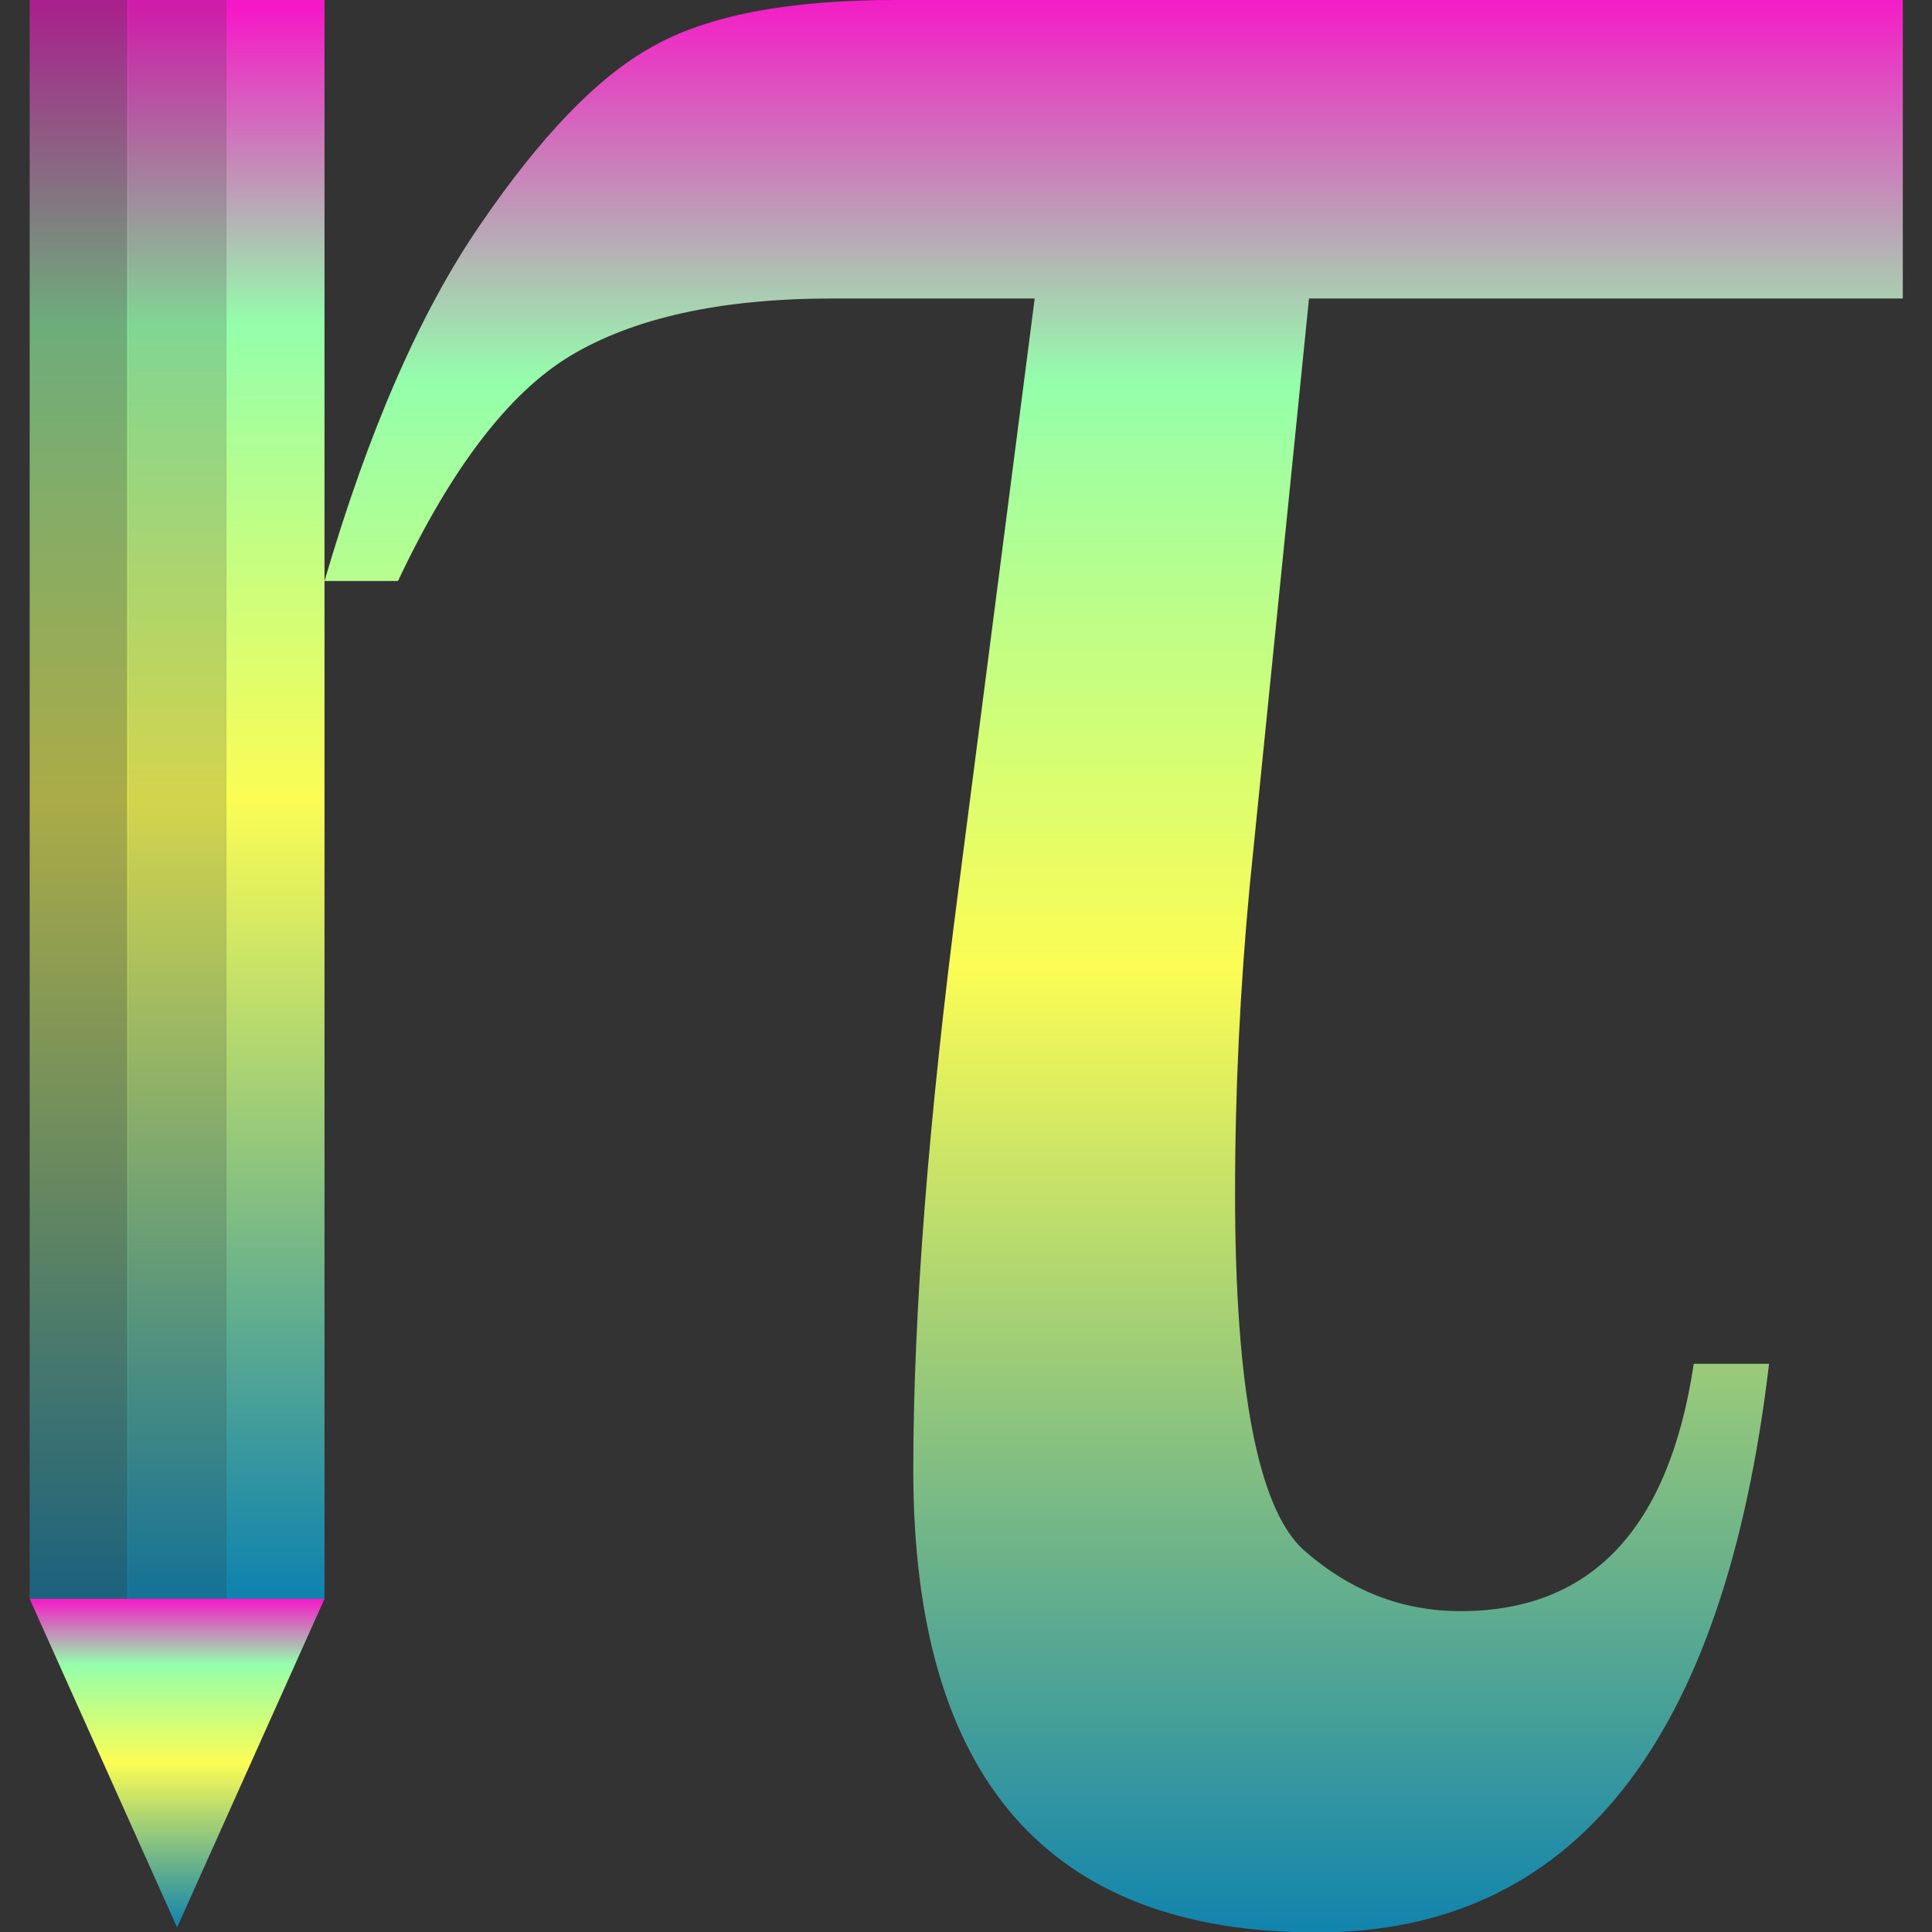 <?xml version="1.0" encoding="UTF-8" standalone="no"?>
<!-- Created with Inkscape (http://www.inkscape.org/) -->

<svg
   width="16"
   height="16"
   viewBox="0 0 4.233 4.233"
   version="1.1"
   id="svg5"
   xmlns:xlink="http://www.w3.org/1999/xlink"
   xmlns="http://www.w3.org/2000/svg"
   xmlns:svg="http://www.w3.org/2000/svg"
   xmlns:rdf="http://www.w3.org/1999/02/22-rdf-syntax-ns#"
   xmlns:cc="http://creativecommons.org/ns#"
   xmlns:dc="http://purl.org/dc/elements/1.1/">
  <rect x="0" y="0" width="4.233" height="4.233" fill="#333333" stroke="none"/>
  <defs>
   <style id="current-color-scheme" type="text/css">
   .ColorScheme-Text { color: #0abdc6; } .ColorScheme-Highlight { color:#5294e2; }
  </style>
  <linearGradient id="arrongin" x1="0%" x2="0%" y1="0%" y2="100%">
   <stop offset="0%" style="stop-color:#dd9b44; stop-opacity:1"/>
   <stop offset="100%" style="stop-color:#ad6c16; stop-opacity:1"/>
  </linearGradient>
  <linearGradient id="aurora" x1="0%" x2="0%" y1="0%" y2="100%">
   <stop offset="0%" style="stop-color:#09D4DF; stop-opacity:1"/>
   <stop offset="100%" style="stop-color:#9269F4; stop-opacity:1"/>
  </linearGradient>
  <linearGradient id="cyberneon" x1="0%" x2="0%" y1="0%" y2="100%">
    <stop offset="0" style="stop-color:#0abdc6; stop-opacity:1"/>
    <stop offset="1" style="stop-color:#ea00d9; stop-opacity:1"/>
  </linearGradient>
  <linearGradient id="fitdance" x1="0%" x2="0%" y1="0%" y2="100%">
   <stop offset="0%" style="stop-color:#1AD6AB; stop-opacity:1"/>
   <stop offset="100%" style="stop-color:#329DB6; stop-opacity:1"/>
  </linearGradient>
  <linearGradient id="oomox" x1="0%" x2="0%" y1="0%" y2="100%">
   <stop offset="0%" style="stop-color:#0abdc6; stop-opacity:1"/>
   <stop offset="100%" style="stop-color:#b800ff; stop-opacity:1"/>
  </linearGradient>
  <linearGradient id="rainblue" x1="0%" x2="0%" y1="0%" y2="100%">
   <stop offset="0%" style="stop-color:#00F260; stop-opacity:1"/>
   <stop offset="100%" style="stop-color:#0575E6; stop-opacity:1"/>
  </linearGradient>
  <linearGradient id="sunrise" x1="0%" x2="0%" y1="0%" y2="100%">
   <stop offset="0%" style="stop-color: #FF8501; stop-opacity:1"/>
   <stop offset="100%" style="stop-color: #FFCB01; stop-opacity:1"/>
  </linearGradient>
  <linearGradient id="telinkrin" x1="0%" x2="0%" y1="0%" y2="100%">
   <stop offset="0%" style="stop-color: #b2ced6; stop-opacity:1"/>
   <stop offset="100%" style="stop-color: #6da5b7; stop-opacity:1"/>
  </linearGradient>
  <linearGradient id="60spsycho" x1="0%" x2="0%" y1="0%" y2="100%">
   <stop offset="0%" style="stop-color: #df5940; stop-opacity:1"/>
   <stop offset="25%" style="stop-color: #d8d15f; stop-opacity:1"/>
   <stop offset="50%" style="stop-color: #e9882a; stop-opacity:1"/>
   <stop offset="100%" style="stop-color: #279362; stop-opacity:1"/>
  </linearGradient>
  <linearGradient id="90ssummer" x1="0%" x2="0%" y1="0%" y2="100%">
   <stop offset="0%" style="stop-color: #f618c7; stop-opacity:1"/>
   <stop offset="20%" style="stop-color: #94ffab; stop-opacity:1"/>
   <stop offset="50%" style="stop-color: #fbfd54; stop-opacity:1"/>
   <stop offset="100%" style="stop-color: #0f83ae; stop-opacity:1"/>
  </linearGradient>
 </defs>
  <rect
     style="opacity:1;fill:url(#90ssummer);stroke-width:0.033;paint-order:markers fill stroke;stop-color:#000000"
     id="rect408"
     class="ColorScheme-Text"
     width="0.216"
     height="3.504"
     x="-0.711"
     y="0"
     rx="0"
     ry="0"
     transform="scale(-1,1)" />
  <rect
     style="opacity:0.8;fill:url(#90ssummer);stroke-width:0.033;paint-order:markers fill stroke;stop-color:#000000"
     id="rect408-7"
     class="ColorScheme-Text"
     width="0.216"
     height="3.504"
     x="-0.495"
     y="0"
     rx="0"
     ry="0"
     transform="scale(-1,1)" />
  <rect
     style="opacity:0.6;fill:url(#90ssummer);stroke-width:0.033;paint-order:markers fill stroke;stop-color:#000000"
     id="rect408-7-5"
     class="ColorScheme-Text"
     width="0.216"
     height="3.504"
     x="-0.281"
     y="0"
     rx="0"
     ry="0"
     transform="scale(-1,1)" />
  <path
     style="opacity:1;fill:url(#90ssummer);stroke-width:0.152;paint-order:markers fill stroke;stop-color:#000000"
     id="path435"
     class="ColorScheme-Text"
     d="M 0.388,4.223 0.711,3.503 H 0.065 Z" />
  <path
     style="fill:url(#90ssummer);fill-opacity:1;fill-rule:nonzero;stroke:none;stroke-width:0.302"
     d="M 2.868,0.654 2.738,1.942 c -0.021,0.224 -0.032,0.449 -0.032,0.672 0,0.428 0.05,0.689 0.149,0.781 0.102,0.09 0.216,0.135 0.345,0.135 0.287,0 0.457,-0.181 0.511,-0.542 h 0.165 c -0.098,0.83 -0.429,1.246 -0.991,1.246 -0.588,0 -0.884,-0.338 -0.884,-1.013 0,-0.341 0.033,-0.765 0.099,-1.273 L 2.267,0.654 h -0.444 c -0.245,0 -0.436,0.043 -0.574,0.126 C 1.115,0.861 0.989,1.025 0.872,1.273 H 0.711 C 0.807,0.945 0.92,0.685 1.051,0.494 1.184,0.299 1.309,0.169 1.428,0.103 1.549,0.034 1.726,1.4e-7 1.962,1.4e-7 H 4.169 V 0.654 Z m 0,0"
     id="path1"
     class="ColorScheme-Text"/>
</svg>
